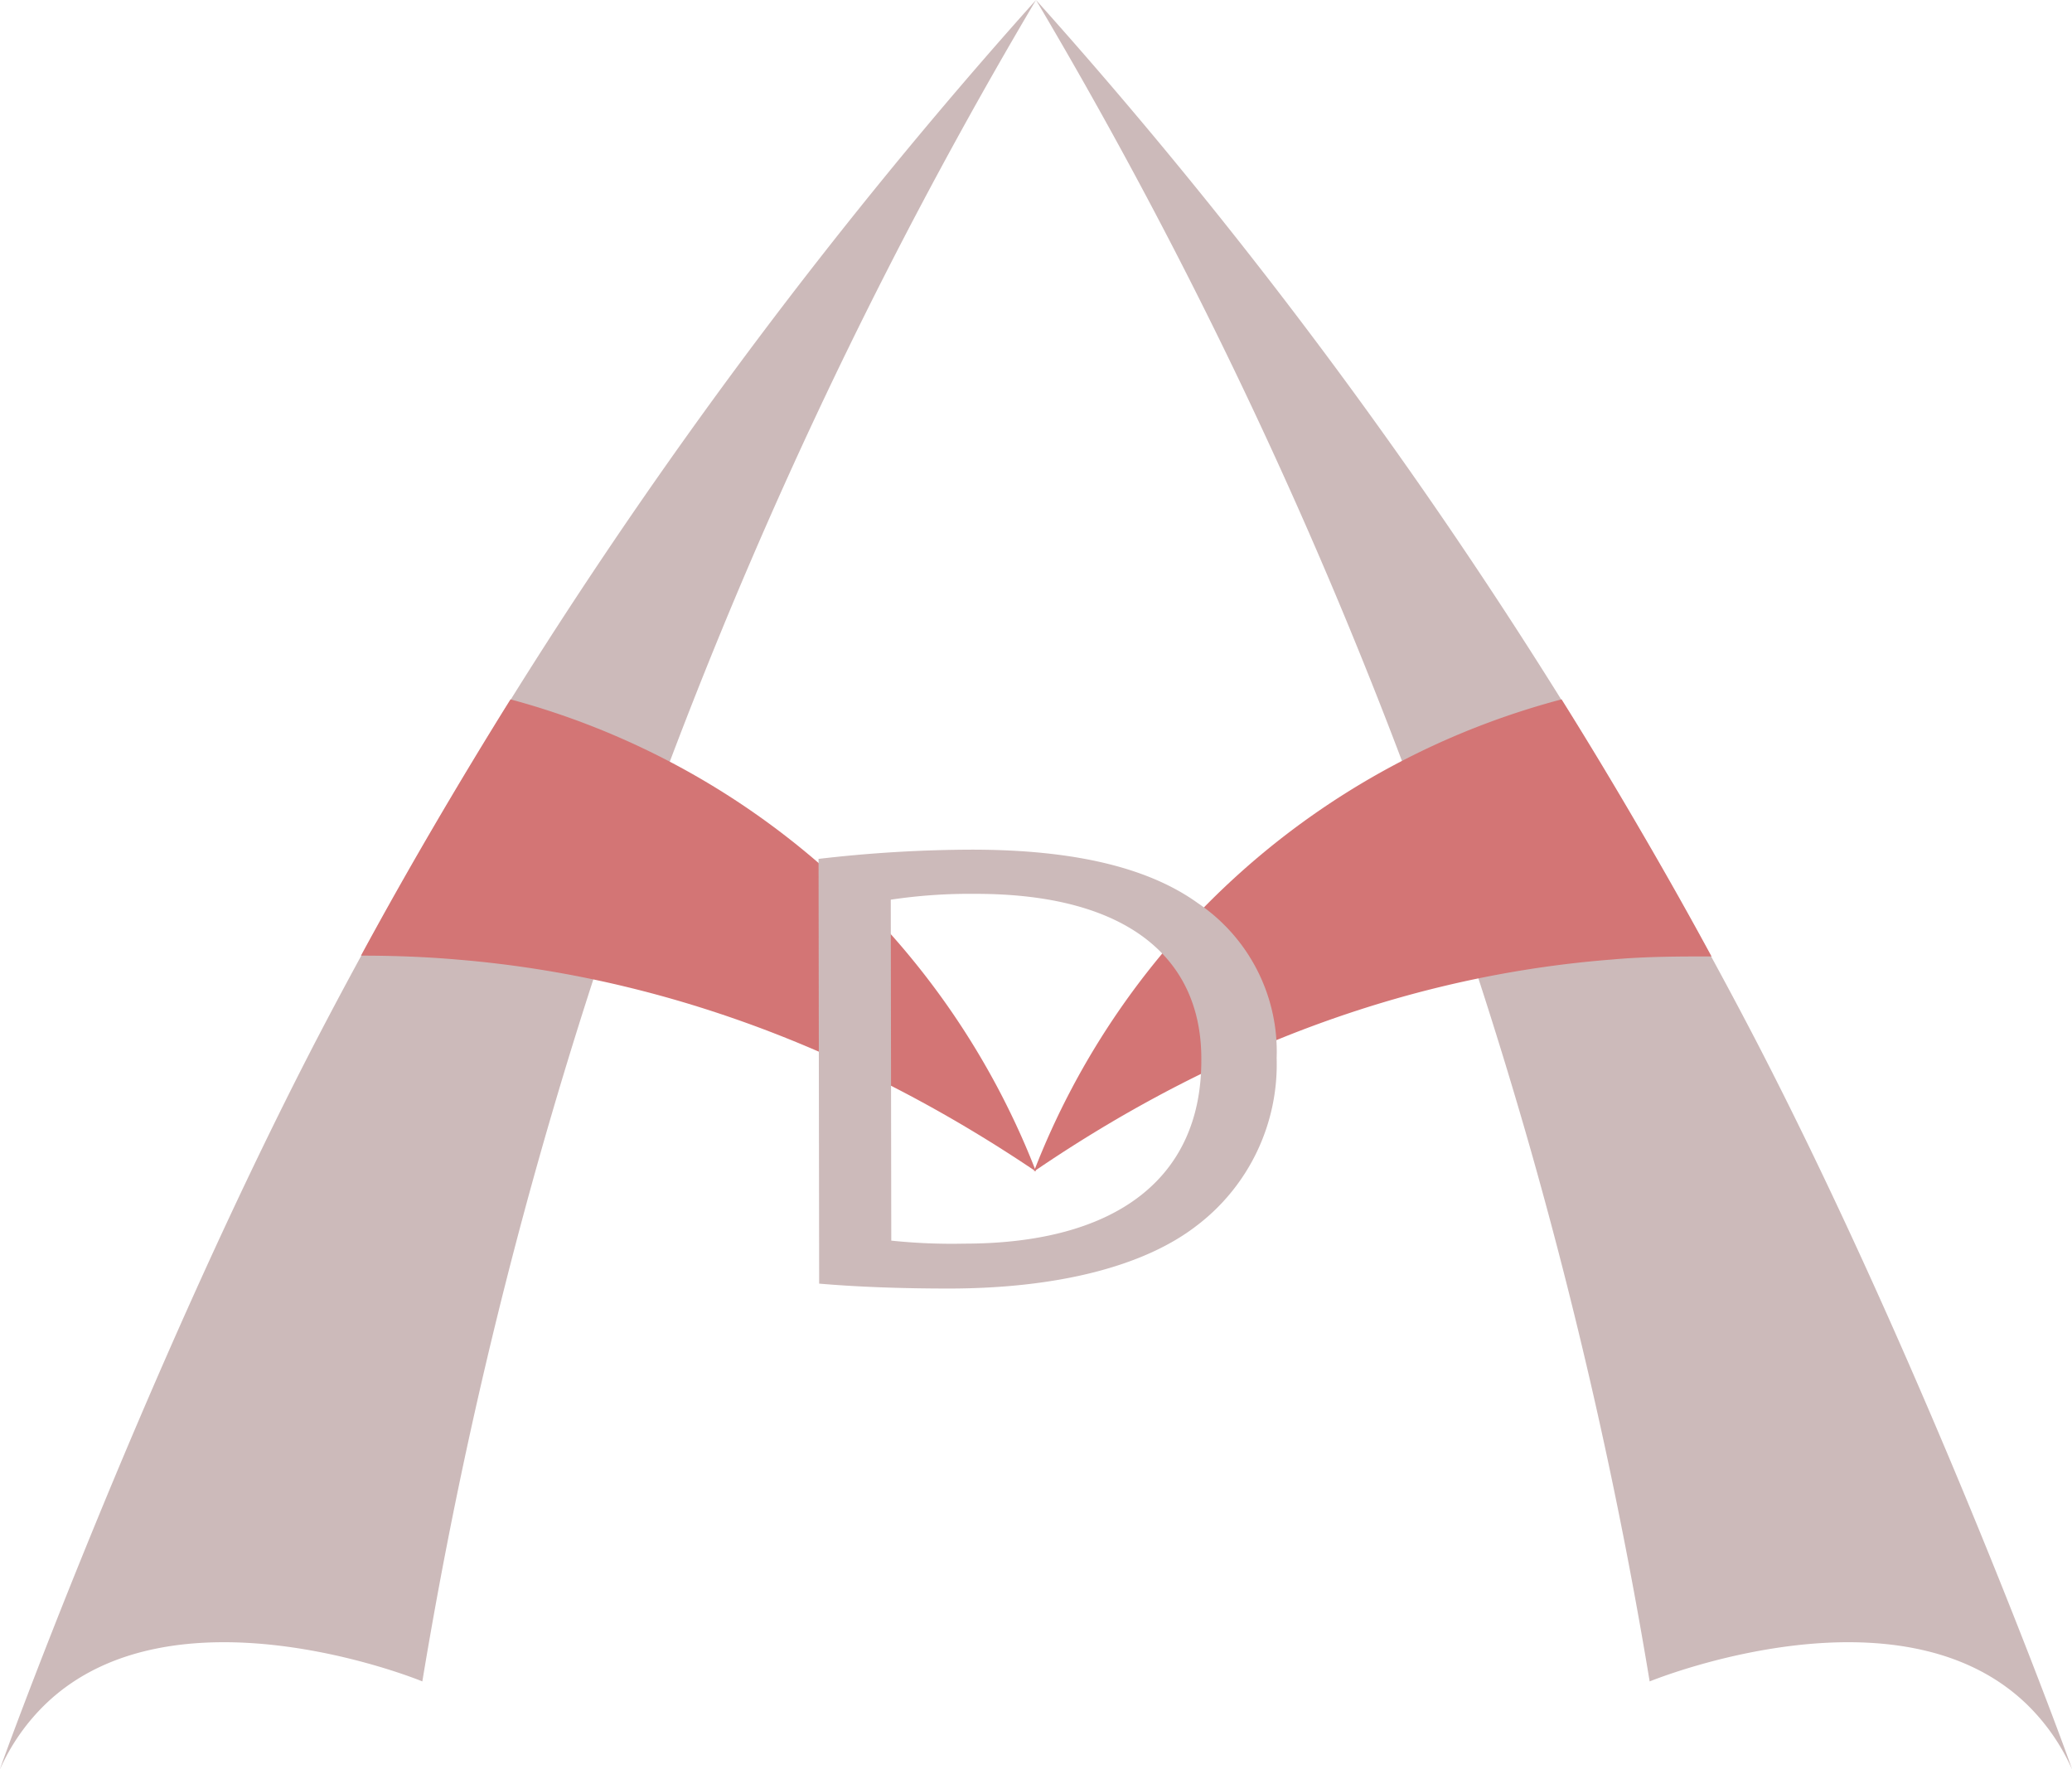 <svg id="Calque_1" data-name="Calque 1" xmlns="http://www.w3.org/2000/svg" viewBox="0 0 206.3 176.11"><defs><style>.cls-1{fill:#ccbaba;}.cls-2{fill:#d37575;}</style></defs><title>logo</title><path class="cls-1" d="M128.46,44.44A485.13,485.13,0,0,0,79.24,158.82a479.42,479.42,0,0,0-11.88,53c-1-.43-24.89-9.85-37.49,2.23a20.74,20.74,0,0,0-4.55,6.49c-.39.85,14.07-39,31.55-72.69A504.06,504.06,0,0,1,128.46,44.44Z" transform="translate(-25.31 -44.44)"/><path class="cls-1" d="M128.46,44.44a485.53,485.53,0,0,1,49.23,114.38,481.56,481.56,0,0,1,11.87,53c1.06-.43,24.9-9.85,37.5,2.23a20.73,20.73,0,0,1,4.54,6.49c.39.85-14.07-39-31.55-72.69A504.06,504.06,0,0,0,128.46,44.44Z" transform="translate(-25.31 -44.44)"/><path class="cls-2" d="M128.46,161.06a77.86,77.86,0,0,0-52.32-47q-3.89,6.23-7.8,12.92-3.74,6.4-7.09,12.59c3.13,0,6.36.11,9.69.4C95.24,142,114.77,151.82,128.46,161.06Z" transform="translate(-25.31 -44.44)"/><path class="cls-2" d="M128.25,161.06a77.55,77.55,0,0,1,52.54-47q3.89,6.21,7.78,12.9,3.77,6.45,7.15,12.69c-3.2,0-6.52,0-9.95.31C161.29,141.88,141.71,151.87,128.25,161.06Z" transform="translate(-25.31 -44.44)"/><path class="cls-1" d="M106.81,129.94a134,134,0,0,1,15.25-.92c10.3,0,17.64,1.82,22.51,5.32a17.82,17.82,0,0,1,7.85,15.42,20.16,20.16,0,0,1-8,16.72c-5.19,4-13.75,6.21-24.55,6.23-5.11,0-9.39-.18-13-.49Zm7.24,38a57.83,57.83,0,0,0,7.25.3c15.33,0,23.65-6.67,23.62-18.28.07-10.14-7.36-16.56-22.52-16.54A53.07,53.07,0,0,0,114,134Z" transform="translate(-25.31 -44.44)"/></svg>